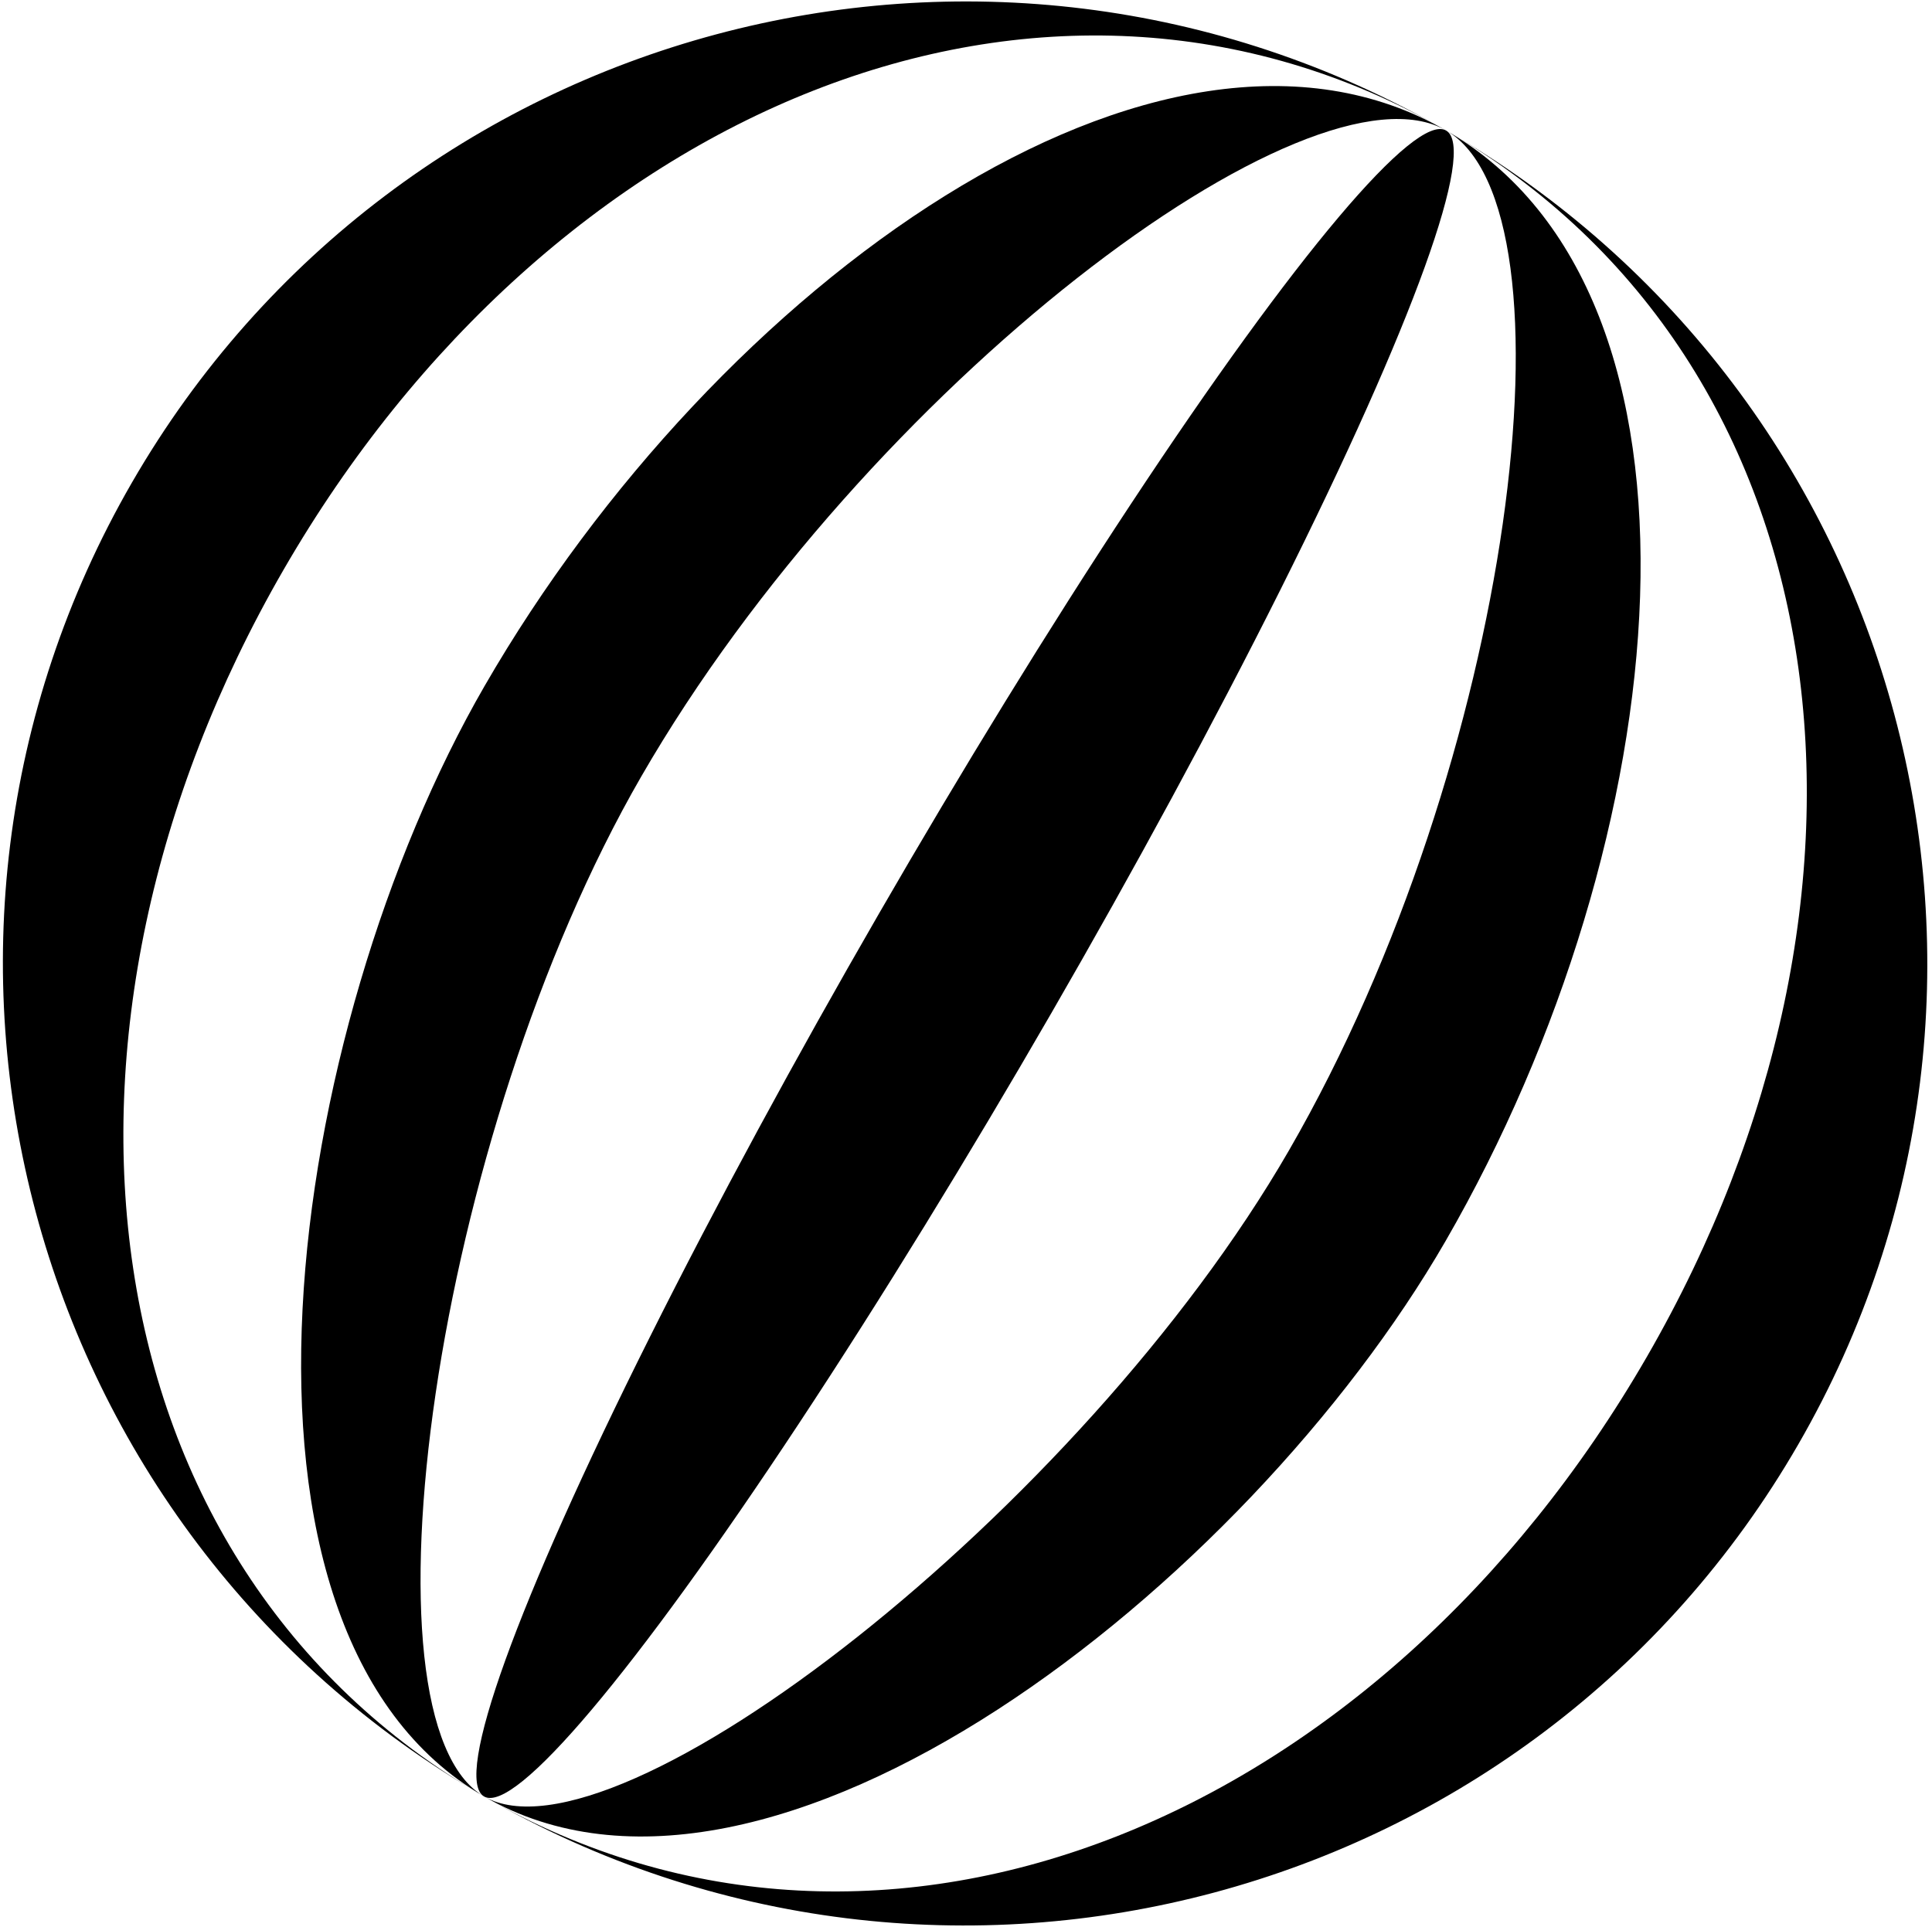 <?xml version="1.0" encoding="utf-8"?>
<svg version="1.1" id="Layer_1" xmlns="http://www.w3.org/2000/svg" xmlns:xlink="http://www.w3.org/1999/xlink" x="0px" y="0px"
	 viewBox="0 0 412 411" style="enable-background:new 0 0 412 411;" xml:space="preserve">
<g fill="currentColor">
		<path d="M103.23,383.171c85.821,49.549,191.294,4.382,247.946-93.743s43.032-212.051-42.789-261.599
			c98.125,56.653,131.745,182.125,75.093,280.25S201.355,439.824,103.23,383.171z"/>
		<path d="M103.23,383.171C17.409,333.623,3.788,219.697,60.441,121.572S222.566-21.72,308.387,27.829
			C210.262-28.824,84.79,4.796,28.137,102.921S5.104,326.519,103.23,383.171z"/>
		<path d="M103.23,383.171c27.848,16.078,127.266-60.937,171.642-137.798c47.913-82.988,62.477-200.824,33.515-217.545
			c60.905,35.164,49.423,151.067-0.097,236.839C265.843,338.187,164.135,418.335,103.23,383.171z"/>
		<path d="M103.23,383.171c-27.848-16.078-10.861-140.684,33.515-217.545c47.913-82.988,142.68-154.519,171.642-137.798
			C247.482-7.335,152.848,60.56,103.327,146.332C60.881,219.852,42.324,348.008,103.23,383.171z"/>
		<ellipse transform="matrix(0.5 -0.866 0.866 0.5 -75.064 280.985)" cx="205.808" cy="205.5" rx="205.157" ry="21.223"/>
</g>
</svg>
